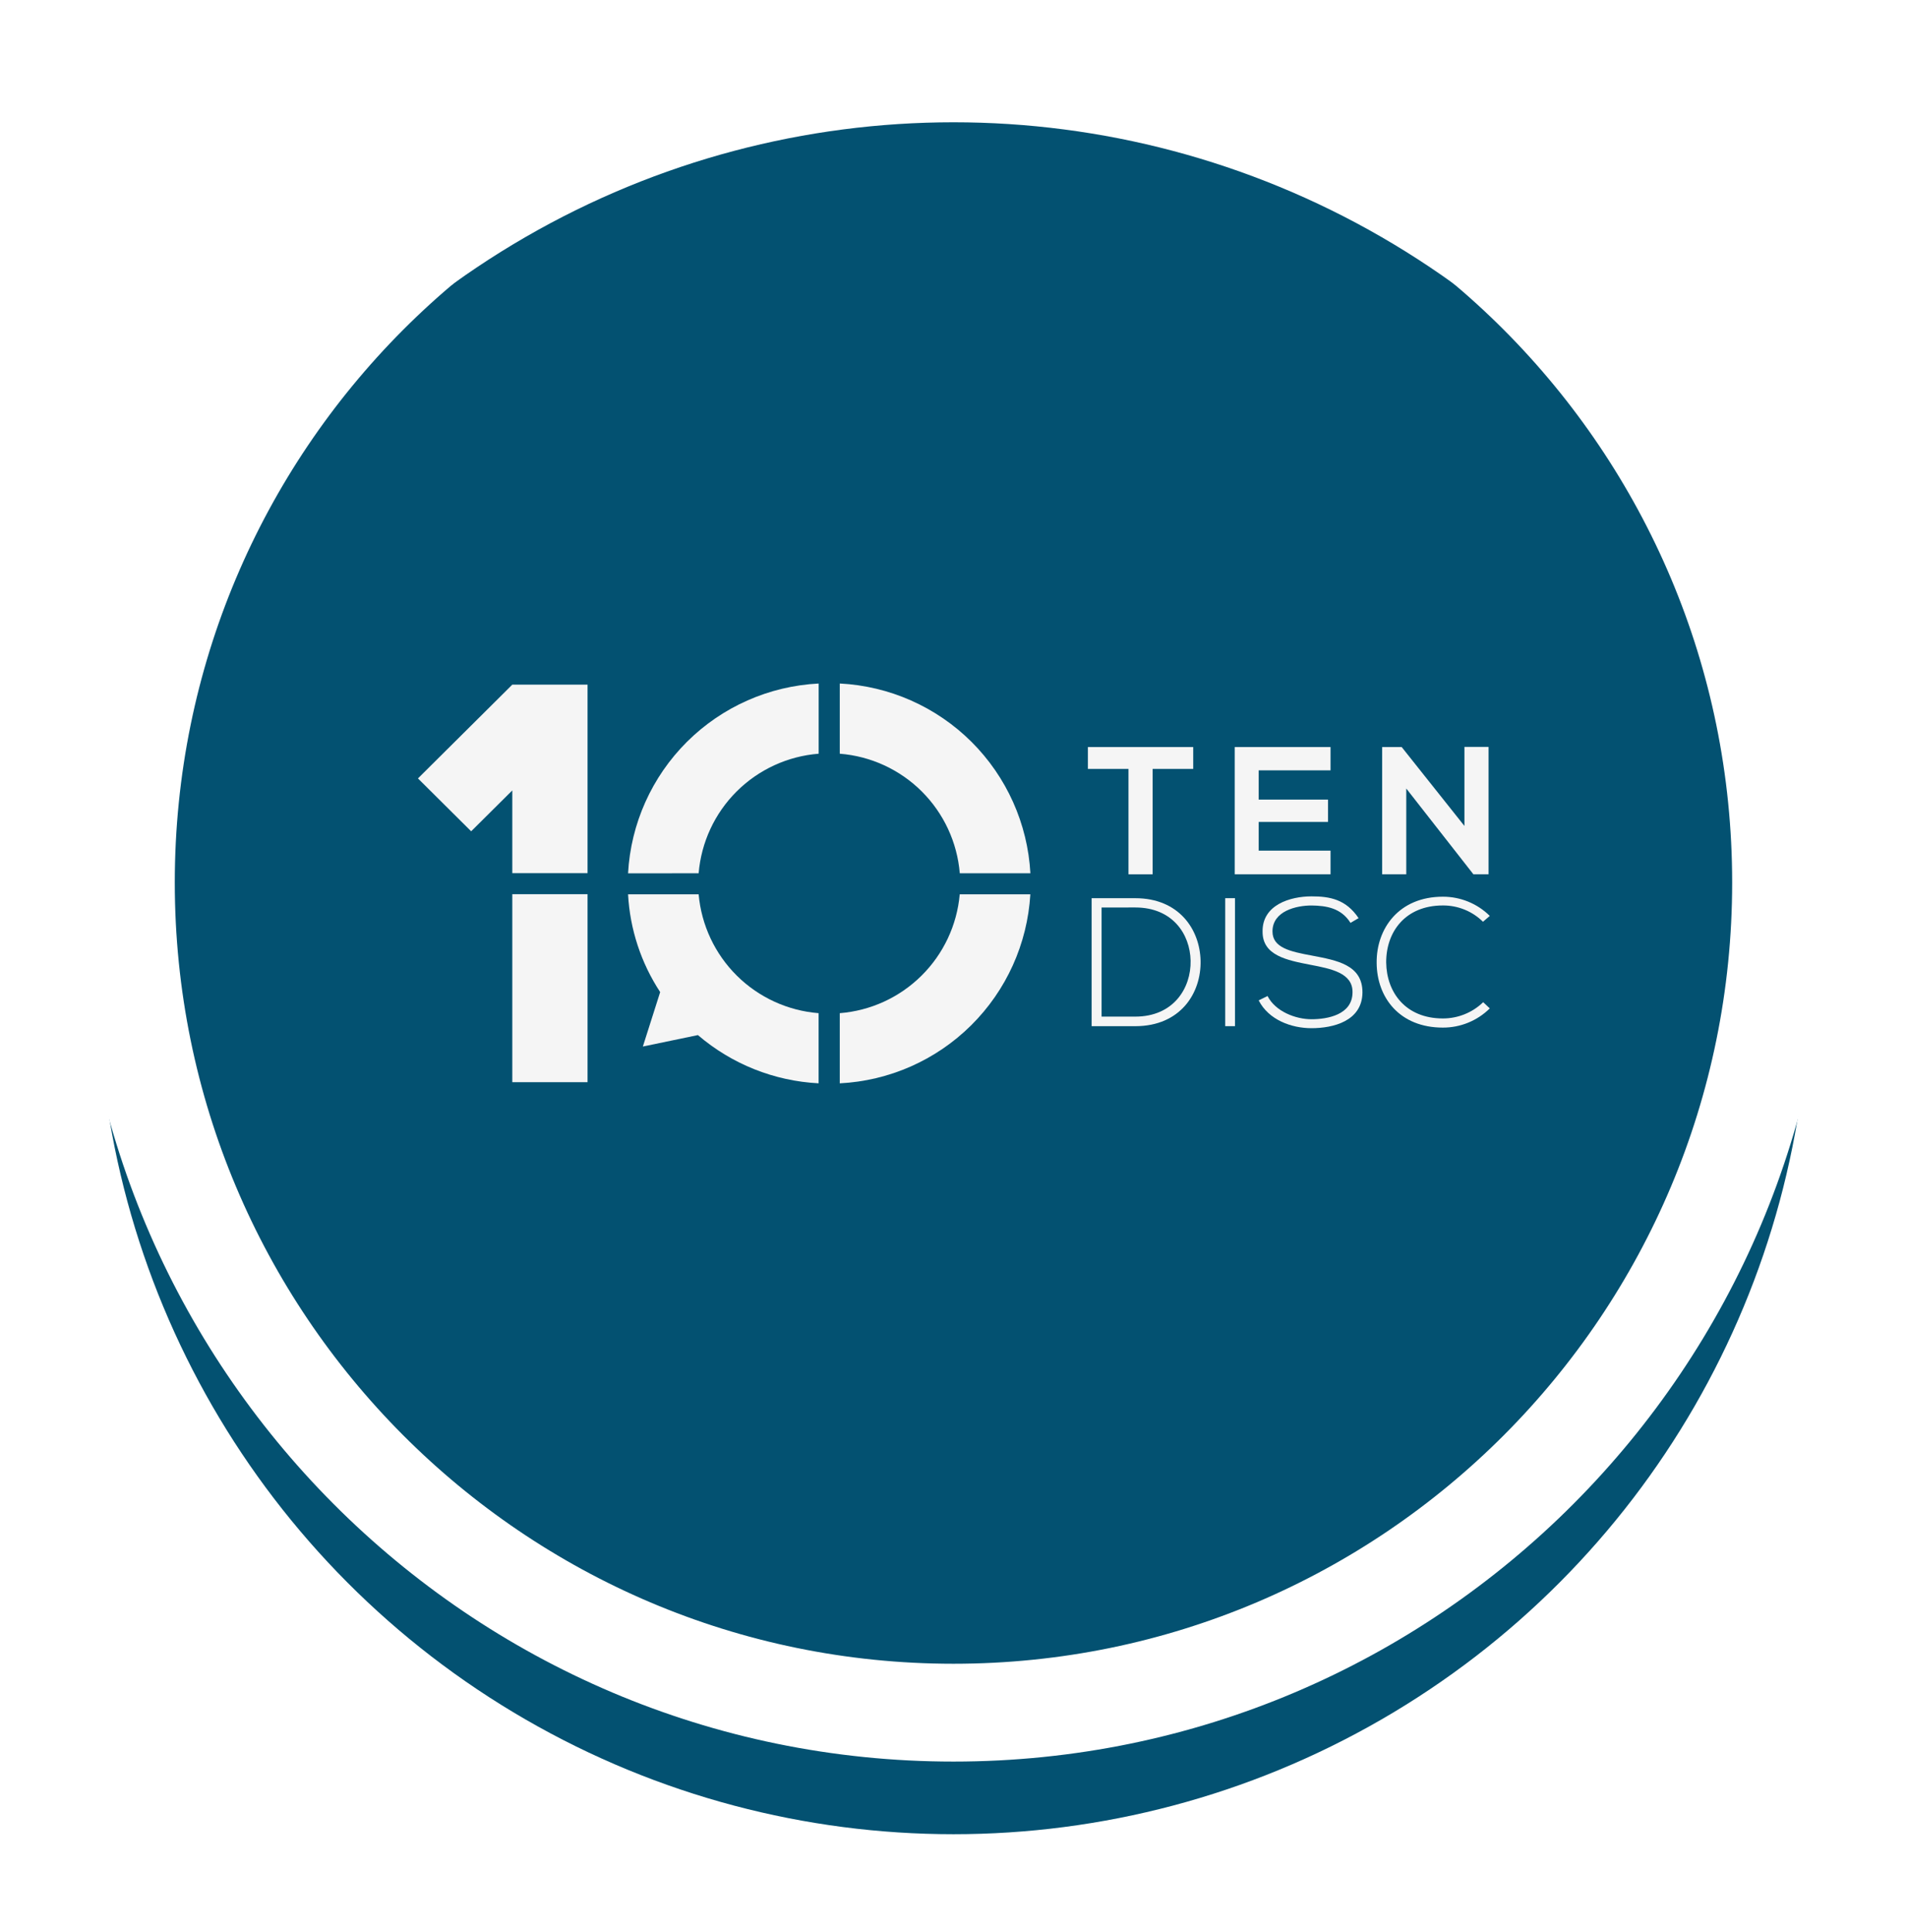 <svg width="78" height="79" viewBox="0 0 78 79" fill="none" xmlns="http://www.w3.org/2000/svg">
<g filter="url(#filter0_d)">
<circle cx="39" cy="36" r="35" fill="#035171"/>
</g>
<path d="M38.999 70.03C57.7 70.03 72.849 54.827 72.849 36.086C72.849 17.345 57.7 2.142 38.999 2.142C20.299 2.142 5.149 17.345 5.149 36.086C5.149 54.827 20.299 70.03 38.999 70.03Z" stroke="white" stroke-width="4"/>
<path d="M28.576 35.708C28.681 34.443 29.232 33.257 30.131 32.361C31.031 31.465 32.219 30.919 33.485 30.819V27.949C31.456 28.051 29.538 28.901 28.098 30.333C26.659 31.766 25.8 33.681 25.689 35.709L28.576 35.708Z" fill="#F5F5F5"/>
<path d="M34.348 30.819C35.614 30.919 36.802 31.465 37.702 32.361C38.601 33.257 39.152 34.443 39.257 35.708H42.145C42.033 33.681 41.174 31.766 39.735 30.333C38.295 28.9 36.377 28.051 34.348 27.948V30.819Z" fill="#F5F5F5"/>
<path d="M33.483 41.428C32.223 41.328 31.039 40.786 30.14 39.896C29.242 39.007 28.688 37.828 28.576 36.568H25.689C25.766 37.993 26.219 39.373 27.002 40.566L26.294 42.792L28.546 42.324C29.928 43.509 31.665 44.203 33.483 44.296V41.428Z" fill="#F5F5F5"/>
<path d="M39.255 36.568C39.143 37.828 38.589 39.007 37.69 39.896C36.792 40.786 35.608 41.328 34.348 41.428V44.297C36.371 44.195 38.285 43.35 39.723 41.923C41.162 40.497 42.023 38.59 42.143 36.568H39.255Z" fill="#F5F5F5"/>
<path d="M20.954 32.32V35.704H24.032V27.995H20.954L17.095 31.829L19.271 33.991L20.954 32.32Z" fill="#F5F5F5"/>
<path d="M24.032 36.563H20.954V44.25H24.032V36.563Z" fill="#F5F5F5"/>
<path d="M46.157 31.44H44.497V30.547H48.805V31.44H47.145V35.75H46.157V31.44Z" fill="#F5F5F5"/>
<path d="M54.422 35.749H50.502V30.547H54.422V31.499H51.483V32.695H54.318V33.609H51.483V34.782H54.422L54.422 35.749Z" fill="#F5F5F5"/>
<path d="M59.898 30.541H60.885V35.749H60.271V35.757L57.519 32.242V35.749H56.532V30.547H57.332L59.898 33.773L59.898 30.541Z" fill="#F5F5F5"/>
<path d="M49.106 39.282C49.136 40.613 48.278 41.96 46.435 41.96H44.65V36.727H46.435C48.218 36.726 49.076 37.998 49.106 39.282ZM45.057 37.107V41.569H46.434C47.999 41.569 48.721 40.403 48.698 39.282C48.676 38.19 47.954 37.106 46.434 37.106L45.057 37.107Z" fill="#F5F5F5"/>
<path d="M50.114 41.959V36.726H50.514V41.959H50.114Z" fill="#F5F5F5"/>
<path d="M55.238 37.736C54.855 37.122 54.237 37.033 53.643 37.025C53.026 37.025 52.047 37.249 52.047 38.086C52.047 38.752 52.77 38.909 53.658 39.073C54.674 39.267 55.727 39.447 55.727 40.576C55.72 41.757 54.523 42.042 53.643 42.042C52.823 42.042 51.89 41.705 51.483 40.905L51.845 40.727C52.168 41.362 52.996 41.676 53.643 41.676C54.29 41.676 55.321 41.498 55.321 40.57C55.328 39.785 54.455 39.613 53.59 39.448C52.627 39.261 51.642 39.067 51.642 38.102C51.619 36.997 52.778 36.652 53.643 36.652C54.395 36.652 55.051 36.772 55.569 37.542L55.238 37.736Z" fill="#F5F5F5"/>
<path d="M60.935 41.233C60.424 41.738 59.734 42.02 59.016 42.018C57.241 42.018 56.315 40.785 56.308 39.371C56.293 37.974 57.211 36.666 59.016 36.666C59.734 36.664 60.424 36.946 60.935 37.451L60.657 37.69C60.441 37.477 60.185 37.308 59.903 37.194C59.621 37.08 59.32 37.022 59.016 37.024C57.482 37.024 56.691 38.1 56.698 39.356C56.713 40.583 57.497 41.644 59.016 41.644C59.631 41.645 60.223 41.407 60.665 40.979L60.935 41.233Z" fill="#F5F5F5"/>
<defs>
<filter id="filter0_d" x="0" y="1" width="78" height="78" filterUnits="userSpaceOnUse" color-interpolation-filters="sRGB">
<feFlood flood-opacity="0" result="BackgroundImageFix"/>
<feColorMatrix in="SourceAlpha" type="matrix" values="0 0 0 0 0 0 0 0 0 0 0 0 0 0 0 0 0 0 127 0" result="hardAlpha"/>
<feOffset dy="4"/>
<feGaussianBlur stdDeviation="2"/>
<feColorMatrix type="matrix" values="0 0 0 0 0.012 0 0 0 0 0.318 0 0 0 0 0.443 0 0 0 1 0"/>
<feBlend mode="normal" in2="BackgroundImageFix" result="effect1_dropShadow"/>
<feBlend mode="normal" in="SourceGraphic" in2="effect1_dropShadow" result="shape"/>
</filter>
</defs>
</svg>
